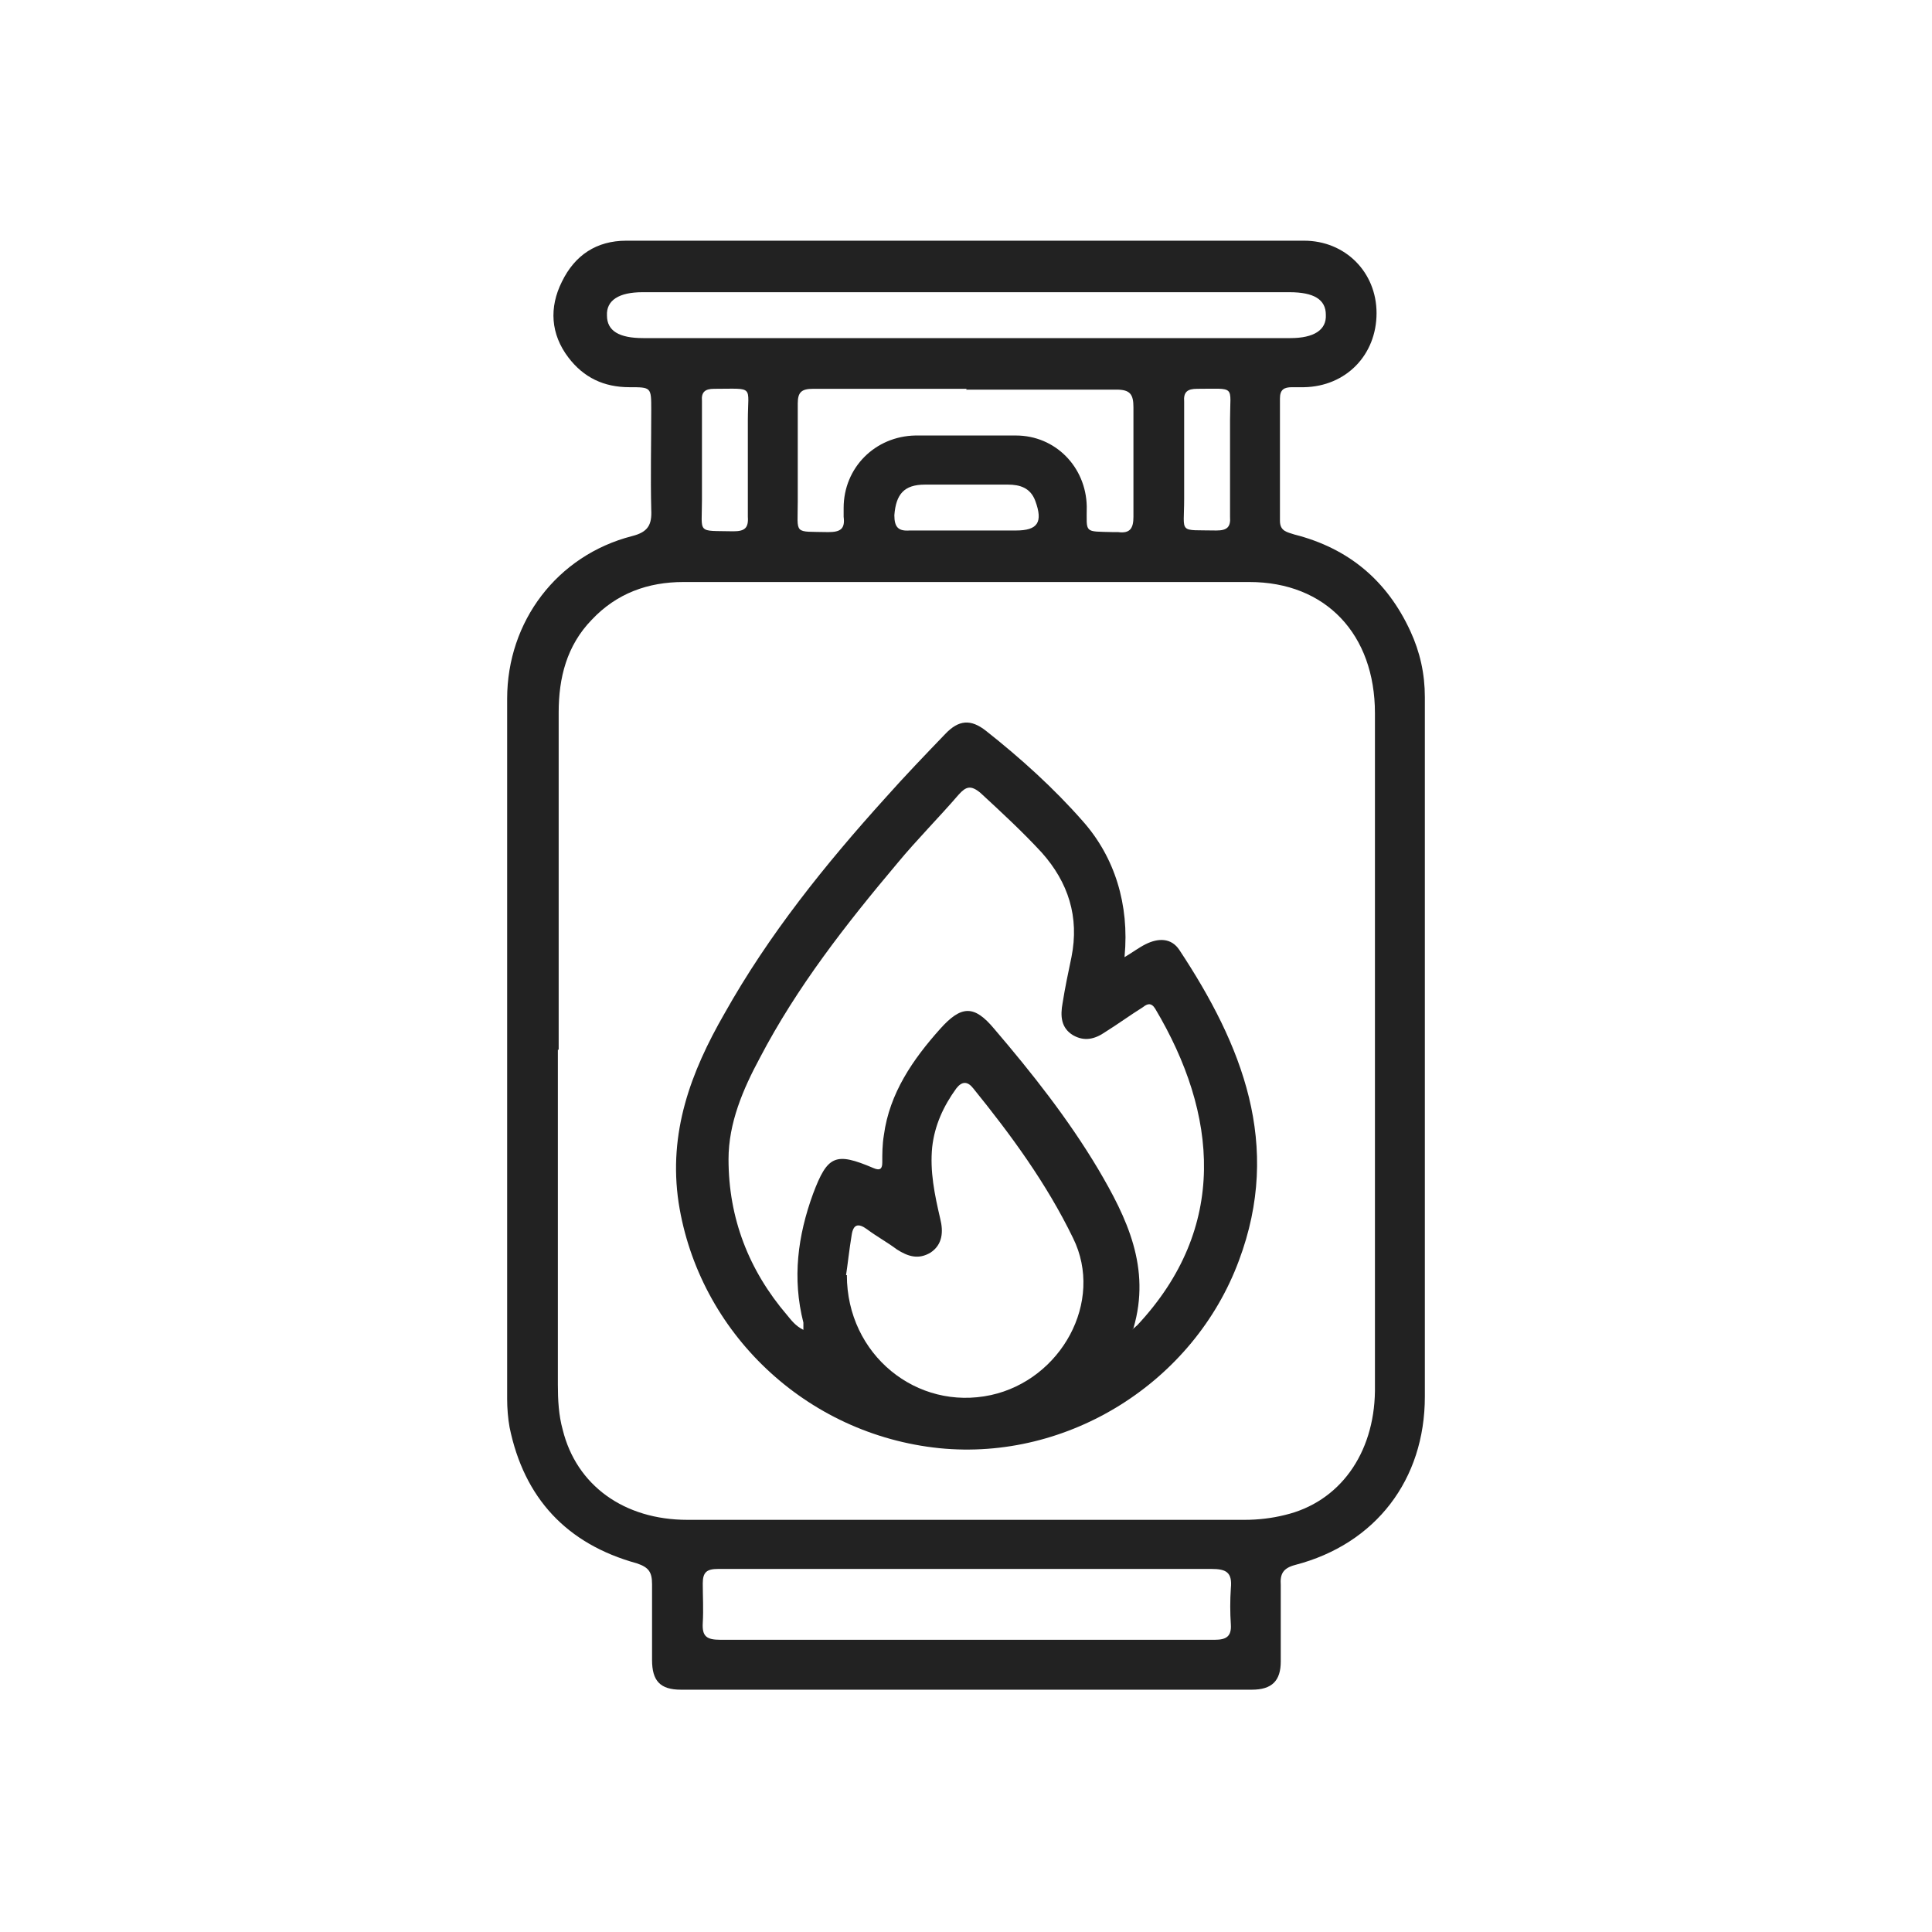 <svg width="24" height="24" viewBox="0 0 24 24" fill="none" xmlns="http://www.w3.org/2000/svg">
<path d="M17.7 13.05C17.7 14.48 17.7 15.92 17.7 17.35C17.7 18.38 17.09 19.18 16.09 19.44C15.94 19.48 15.9 19.55 15.91 19.69C15.91 20.01 15.91 20.33 15.91 20.64C15.91 20.88 15.8 20.99 15.55 20.99C13.19 20.99 10.82 20.99 8.46 20.99C8.2 20.99 8.1 20.88 8.1 20.62C8.1 20.31 8.1 20 8.1 19.68C8.1 19.53 8.06 19.47 7.91 19.42C7.04 19.18 6.51 18.61 6.33 17.73C6.31 17.62 6.3 17.49 6.3 17.38C6.3 14.48 6.3 11.58 6.3 8.68C6.3 7.72 6.92 6.9 7.85 6.66C8.05 6.61 8.1 6.52 8.09 6.33C8.08 5.92 8.09 5.51 8.09 5.09C8.09 4.81 8.09 4.81 7.82 4.81C7.5 4.81 7.25 4.69 7.06 4.44C6.84 4.15 6.82 3.82 6.98 3.5C7.14 3.17 7.41 2.99 7.78 2.99C10.59 2.99 13.39 2.99 16.2 2.99C16.71 2.99 17.1 3.38 17.1 3.89C17.1 4.41 16.72 4.8 16.2 4.81C16.15 4.81 16.1 4.81 16.05 4.81C15.95 4.81 15.9 4.84 15.9 4.95C15.9 5.46 15.9 5.96 15.9 6.47C15.9 6.6 15.99 6.61 16.08 6.64C16.75 6.81 17.23 7.21 17.52 7.84C17.64 8.1 17.7 8.37 17.7 8.66C17.7 10.12 17.7 11.58 17.7 13.04V13.05ZM6.93 13.04C6.93 14.43 6.93 15.81 6.93 17.2C6.93 17.39 6.94 17.58 6.99 17.76C7.16 18.45 7.75 18.88 8.54 18.88C10.85 18.88 13.15 18.88 15.46 18.88C15.63 18.88 15.8 18.86 15.96 18.82C16.64 18.66 17.07 18.06 17.08 17.28C17.08 16.72 17.08 16.16 17.08 15.6C17.08 13.35 17.08 11.11 17.08 8.86C17.08 7.88 16.47 7.23 15.52 7.23C13.18 7.23 10.83 7.23 8.49 7.23C8.05 7.23 7.66 7.37 7.35 7.7C7.04 8.02 6.94 8.42 6.94 8.85C6.94 10.25 6.94 11.65 6.94 13.04H6.93ZM12 20.37C13.03 20.37 14.06 20.37 15.09 20.37C15.23 20.37 15.3 20.33 15.29 20.18C15.28 20.03 15.28 19.88 15.29 19.73C15.31 19.53 15.23 19.49 15.05 19.49C13.2 19.49 11.35 19.49 9.5 19.49C9.31 19.49 9.11 19.49 8.92 19.49C8.78 19.49 8.73 19.53 8.73 19.67C8.73 19.83 8.74 19.99 8.73 20.16C8.72 20.33 8.78 20.37 8.95 20.37C9.97 20.37 10.99 20.37 12.02 20.37H12ZM12 3.63C10.66 3.63 9.32 3.63 7.98 3.63C7.69 3.63 7.53 3.73 7.54 3.92C7.54 4.11 7.69 4.2 7.99 4.2C10.67 4.2 13.35 4.2 16.03 4.2C16.32 4.2 16.48 4.1 16.47 3.91C16.47 3.72 16.32 3.63 16.02 3.63C14.68 3.63 13.34 3.63 12 3.63ZM12.01 4.83C11.37 4.83 10.74 4.83 10.1 4.83C9.96 4.83 9.91 4.87 9.91 5.01C9.91 5.41 9.91 5.82 9.91 6.23C9.91 6.65 9.85 6.6 10.29 6.61C10.44 6.61 10.5 6.57 10.48 6.42C10.48 6.38 10.48 6.35 10.48 6.31C10.48 5.81 10.87 5.42 11.37 5.41C11.79 5.41 12.2 5.41 12.62 5.41C13.11 5.41 13.49 5.8 13.5 6.29C13.5 6.63 13.46 6.6 13.83 6.61C13.85 6.61 13.87 6.61 13.89 6.61C14.04 6.63 14.08 6.56 14.08 6.42C14.08 5.97 14.08 5.51 14.08 5.06C14.08 4.9 14.04 4.84 13.87 4.84C13.25 4.84 12.62 4.84 12 4.84L12.01 4.83ZM8.72 5.71C8.72 5.88 8.72 6.05 8.72 6.21C8.72 6.64 8.65 6.59 9.11 6.6C9.25 6.6 9.3 6.56 9.29 6.42C9.29 6.02 9.29 5.62 9.29 5.22C9.29 4.78 9.38 4.83 8.87 4.83C8.76 4.83 8.71 4.87 8.72 4.98C8.72 5.22 8.72 5.47 8.72 5.71ZM14.71 5.7C14.71 5.87 14.71 6.04 14.71 6.2C14.71 6.64 14.63 6.58 15.11 6.59C15.24 6.59 15.29 6.55 15.28 6.42C15.28 6.02 15.28 5.61 15.28 5.21C15.28 4.78 15.36 4.83 14.87 4.83C14.75 4.83 14.7 4.87 14.71 4.99C14.71 5.23 14.71 5.46 14.71 5.7ZM12 6.59C12.21 6.59 12.41 6.59 12.62 6.59C12.89 6.59 12.96 6.49 12.86 6.22C12.8 6.06 12.67 6.02 12.52 6.02C12.18 6.02 11.84 6.02 11.49 6.02C11.23 6.02 11.13 6.14 11.11 6.4C11.11 6.55 11.16 6.6 11.3 6.59C11.53 6.59 11.76 6.59 11.99 6.59H12Z" fill="#222222"/>
<path d="M13.97 11.89C14.07 11.83 14.15 11.77 14.23 11.73C14.39 11.65 14.55 11.65 14.65 11.8C15.43 12.98 15.93 14.22 15.39 15.66C14.83 17.17 13.27 18.15 11.67 17.99C10.01 17.82 8.68 16.55 8.43 14.94C8.3 14.07 8.58 13.32 9 12.59C9.55 11.61 10.25 10.74 11 9.91C11.24 9.64 11.49 9.38 11.74 9.12C11.91 8.94 12.06 8.93 12.25 9.08C12.68 9.42 13.09 9.79 13.45 10.2C13.85 10.65 14.03 11.24 13.97 11.88V11.89ZM14.06 16.52C14.06 16.52 14.11 16.48 14.13 16.46C15.26 15.25 15.13 13.84 14.35 12.53C14.3 12.45 14.25 12.47 14.2 12.51C14.04 12.61 13.89 12.72 13.73 12.82C13.6 12.91 13.47 12.94 13.33 12.86C13.18 12.77 13.17 12.62 13.2 12.46C13.23 12.27 13.27 12.08 13.31 11.89C13.41 11.39 13.27 10.96 12.94 10.59C12.7 10.33 12.44 10.09 12.18 9.85C12.06 9.75 12 9.77 11.91 9.87C11.66 10.16 11.39 10.43 11.15 10.72C10.51 11.48 9.9 12.26 9.44 13.14C9.23 13.53 9.05 13.95 9.05 14.4C9.05 15.13 9.3 15.78 9.78 16.34C9.83 16.4 9.88 16.47 9.98 16.52C9.98 16.48 9.98 16.45 9.98 16.43C9.84 15.88 9.91 15.35 10.1 14.83C10.28 14.35 10.38 14.31 10.85 14.51C10.94 14.55 10.96 14.51 10.96 14.44C10.96 14.33 10.96 14.22 10.98 14.1C11.05 13.58 11.34 13.16 11.68 12.78C11.94 12.49 12.1 12.48 12.35 12.78C12.82 13.33 13.27 13.9 13.64 14.52C14 15.13 14.3 15.75 14.08 16.5L14.06 16.52ZM10.52 15.84C10.52 16.83 11.39 17.53 12.31 17.33C13.18 17.14 13.72 16.17 13.33 15.38C13 14.7 12.56 14.1 12.09 13.52C12.02 13.43 11.95 13.43 11.88 13.52C11.72 13.74 11.61 13.98 11.58 14.25C11.55 14.55 11.61 14.84 11.68 15.14C11.72 15.3 11.71 15.46 11.56 15.56C11.41 15.65 11.28 15.61 11.14 15.52C11.02 15.43 10.89 15.36 10.77 15.27C10.66 15.19 10.6 15.21 10.58 15.34C10.55 15.52 10.53 15.71 10.51 15.84H10.52Z" fill="#222222"/>
</svg>
